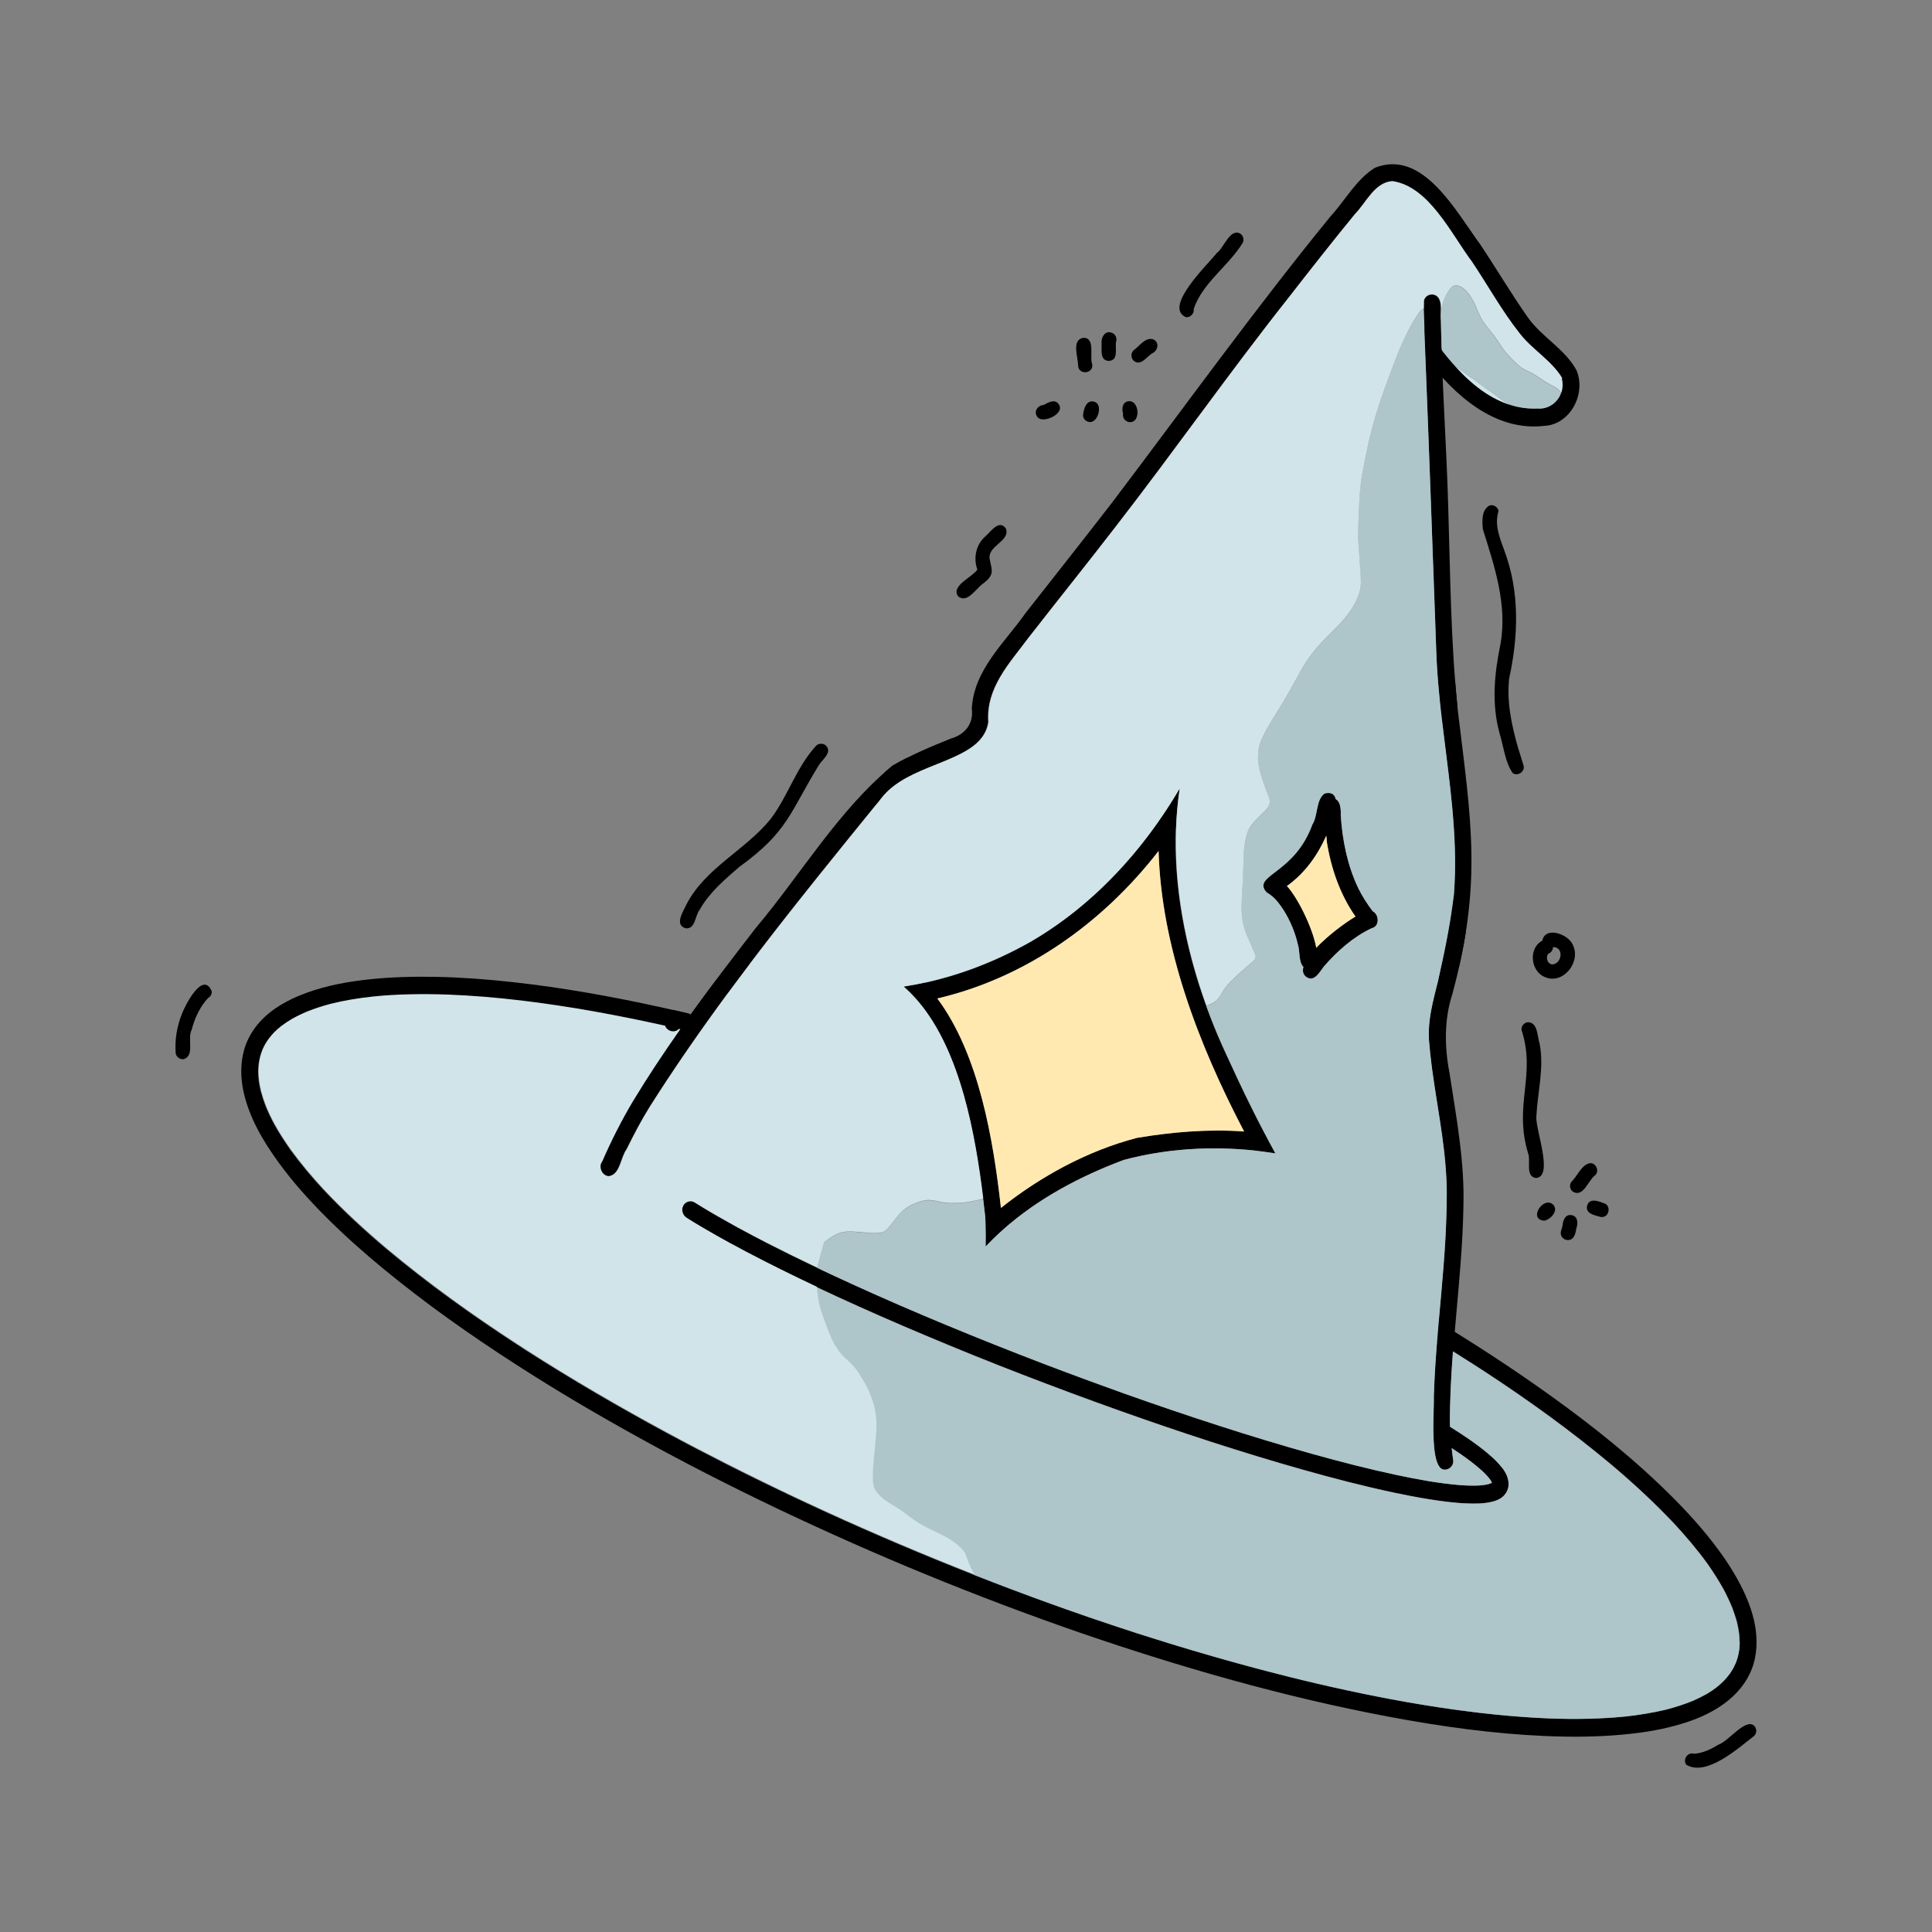 <?xml version="1.0" encoding="UTF-8"?><svg id="a" xmlns="http://www.w3.org/2000/svg" viewBox="0 0 500 500"><rect x="0" y="0" width="500" height="500" fill="#808080" stroke="none"/><path d="M157.43,304.5c-1.76-.06-2.79-2.46-1.67-3.87,2.3-5.28,4.89-10.4,7.8-15.32,9.58-15.86,20.73-30.53,31.97-45.07,11.75-13.95,21.47-30.58,35.46-42.09,4.83-2.81,9.99-4.95,15.15-7.03,3.45-.96,5.91-3.75,5.36-7.71.53-10.12,8.64-17.21,13.96-24.81,7.5-9.57,15.06-19.09,22.49-28.72,18.7-24.7,36.83-49.91,56.38-73.88,3.82-4.15,6.71-9.64,11.52-12.59,12.31-4.87,20.75,10.98,27.21,19.81,4.2,6.28,8.05,12.82,12.39,18.99,3.66,5.12,9.6,8.11,12.6,13.72,2.5,6.31-1.91,13.99-8.36,14.28-12.7,1.5-23.28-7.77-30.81-17.89-.09-2.24-.18-4.47-.26-6.7,0-.43,0-.85-.02-1.25,7.06,10.32,16.33,21.86,29.29,21.34,4.03.36,7.35-3.47,6.3-7.71-2.8-4.66-7.79-7.37-11.07-11.67-4.54-5.76-8.13-12.27-12.22-18.38-5.52-7.38-11.18-19.6-20.7-20.95-4.57.34-6.69,5.51-9.64,8.52-5.74,7.01-11.35,14.14-16.92,21.31-15.42,19.46-29.73,39.89-44.96,59.53-7.47,9.69-15.13,19.2-22.64,28.85-4.76,6.42-10.98,12.83-10.33,21.73-1.62,10.92-20.86,9.99-28.12,20.22-20.76,25.56-41.69,51.21-59.47,79.27-2.22,3.56-4.17,7.29-6,11.01-1.58,2.14-1.66,6.32-4.37,6.99-.1.03-.21.05-.32.06Z"/><path d="M374.1,380.34c-4.42.66-2.87-15.56-3.06-18.69.48-17.01,3.19-33.79,3.32-50.82.38-14.06-3.53-27.79-4.58-41.66-.33-5.17,1.06-10.15,2.29-15.03,1.67-7.46,3.26-14.98,4.17-22.62,1.67-21.13-3.93-42.21-4.57-63.36-.98-27.47-1.97-55.07-3.06-82.52,0-2.87-.27-5.21-.14-7.82.44-1.65,2.59-2.14,3.71-.81,1.15,1.62.48,4.06.71,5.9.27,16.12,1.46,32.17,1.91,48.28.54,17.65.64,35.1,2.48,52.66,3.51,29.06,6.34,44.71-1.44,73.52-2.1,6.48-2.02,13.53-.72,20.25,1.76,11.48,3.95,23,3.61,34.61-.31,18.78-3.5,37.31-3.45,56.12.09,3.18.29,6.37.78,9.53.18,1.13-.64,2.17-1.64,2.41-.1.03-.21.04-.32.05Z"/><path d="M451.6,412.58c1.51,3.34,2.67,6.99,2.93,10.66.14,1.95.05,3.88-.32,5.78-.37,1.92-1.1,3.78-2.06,5.44-2.01,3.46-4.98,6.01-8.29,7.99-2.78,1.63-5.79,2.83-8.86,3.73-1,.3-2.01.57-3.03.82-2.37.58-4.78,1.04-7.19,1.36-6.63.91-13.33,1.19-20.03,1.07-13.41-.25-26.83-1.88-40.12-4.2-13.68-2.4-27.27-5.47-40.76-9.07-13.24-3.53-26.38-7.55-39.42-11.94-13.4-4.5-26.68-9.45-39.84-14.73-12.86-5.17-25.6-10.71-38.2-16.6-.73-.34-1.46-.68-2.18-1.02-.44-.21-.87-.41-1.31-.62-.06-.03-.11-.05-.17-.08-.02,0-.04-.02-.05-.02-.14-.06-.27-.13-.41-.19-.02,0-.04-.02-.07-.03-.47-.22-.94-.44-1.4-.67-1.61-.77-3.22-1.55-4.83-2.33-3.23-1.56-6.44-3.17-9.64-4.78-11.39-5.75-22.62-11.85-33.69-18.3-4.72-2.75-9.41-5.58-14.05-8.5-1.18-.74-2.36-1.48-3.53-2.23-.28-.18-.56-.36-.83-.54-.18-.11-.38-.22-.56-.35-.18-.11-.35-.23-.46-.3-11.66-7.52-23.04-15.55-33.84-24.43-5.19-4.27-10.25-8.76-15.03-13.54-4.4-4.4-8.61-9.08-12.3-14.16-3.95-5.45-7.55-11.52-9.03-18.24-.78-3.56-.84-7.25.11-10.73.59-2.18,1.62-4.18,2.93-5.94,2.86-3.83,7-6.39,11.26-8.17,5.18-2.16,10.7-3.34,16.25-4.04.73-.1,1.46-.18,1.9-.22,5.76-.61,11.56-.76,17.36-.65,6.55.13,13.12.62,19.65,1.34,13.18,1.44,26.29,3.81,39.29,6.69,1.51.34,3.03.67,4.54,1.03.35.08.7.16,1.06.25.22.05.45.11.67.16,1.17.28,1.94,1.57,1.7,2.78-.24,1.24-1.41,1.99-2.58,1.72-.62-.14-1.23-.29-1.85-.43-.06-.01-.11-.03-.17-.05-7.22-1.68-14.48-3.16-21.59-4.43-12.5-2.21-25.1-3.84-37.68-4.34-6.57-.23-13.14-.16-19.37.49-.13.01-.25.03-.33.04-3.62.39-7.21.98-10.66,1.84-.05.01-.09.03-.14.04h-.04c-2.01.54-3.99,1.17-5.92,1.95-1.43.6-2.83,1.27-4.18,2.05-.93.56-1.83,1.17-2.7,1.84-.59.48-1.16.98-1.69,1.52-.49.52-.95,1.06-1.38,1.63-.34.47-.65.96-.95,1.46-.26.47-.49.96-.7,1.46-.21.54-.39,1.1-.55,1.66-.14.6-.26,1.2-.35,1.81-.07.66-.11,1.33-.13,2,.01.82.07,1.63.16,2.44.13.91.3,1.8.52,2.69.33,1.26.74,2.49,1.2,3.7.67,1.67,1.44,3.28,2.28,4.83,1.29,2.32,2.72,4.54,4.25,6.69,2.6,3.58,5.44,6.94,8.42,10.17,5.2,5.57,10.82,10.7,16.49,15.49,10.76,8.99,22.12,17.12,33.78,24.71.44.29.95.56,1.38.89.2.12.39.26.48.32.05.03.09.06.14.09.03.01.05.03.08.05,11.95,7.66,24.2,14.79,36.63,21.51,5.05,2.73,10.13,5.38,15.25,7.97,3.13,1.58,6.28,3.15,9.43,4.69,1.64.8,3.28,1.59,4.93,2.38.46.22.97.41,1.43.68.16.08.33.15.49.24l.09.04c12.51,5.94,25.17,11.51,37.95,16.74,13.15,5.37,26.42,10.38,39.81,14.98,4.06,1.39,8.12,2.74,12.16,4.05,12.98,4.17,26.06,7.97,39.24,11.26,10.15,2.54,20.36,4.75,30.34,6.53,12.53,2.2,25.13,3.83,37.65,4.31,6.45.22,12.9.12,19.31-.52,3.55-.39,7.05-.96,10.52-1.79,2.34-.61,4.63-1.34,6.88-2.25,1.22-.53,2.41-1.12,3.57-1.77.08-.05.16-.09.24-.14.87-.52,1.7-1.1,2.51-1.73.59-.49,1.15-1,1.7-1.53.52-.56,1.01-1.13,1.48-1.74.34-.49.66-1,.97-1.52.23-.43.44-.87.64-1.32.22-.56.41-1.13.58-1.71.15-.62.27-1.24.36-1.88.07-.62.1-1.24.11-1.87-.01-.77-.05-1.53-.13-2.3-.14-1-.33-1.98-.56-2.96-.36-1.29-.78-2.54-1.25-3.78-.69-1.64-1.45-3.24-2.29-4.81-1.28-2.25-2.65-4.43-4.14-6.53-2.61-3.61-5.49-6.99-8.49-10.24-5.12-5.45-10.6-10.49-16.11-15.16-.07-.06-.14-.12-.21-.17-10.39-8.7-21.35-16.6-32.6-23.97-.93-.61-1.86-1.21-2.73-1.77-3.26-2.09-6.54-4.15-9.84-6.17.14-1.67.28-3.34.42-5.01,9.71,5.89,19.25,12.11,28.54,18.76,11.4,8.15,22.47,16.99,32.46,27.05,4.72,4.76,9.19,9.85,13.03,15.42,2,2.91,3.8,6,5.27,9.24Z"/><path d="M230.98,198.15c1.23-.72,2.48-1.39,3.74-2.02-.68,2.06-1.28,4.16-1.88,6.25-2.05,1.3-3.87,2.84-5.25,4.79-.34.42-.68.85-1.03,1.27.53-2.03,1.09-4.06,1.68-6.07.22-.58.48-1.48.78-2.55.64-.56,1.3-1.12,1.96-1.67Z"/><path d="M194.06,249.4c-1.98,2.62-3.95,5.24-5.89,7.89-4.88,2.67-9.23,5.81-12.6,9.11.01-.01.02-.03.03-.04.02-.02.05-.05.07-.07,0,0,0,0,0-.02-.02.03-.05.06-.07.09-.04.04-.08.09-.12.13-.25.24-.55.4-.86.48-1.05.26-2.31-.33-2.65-1.52-.47-1.14.59-2.61,2.17-4.09.73.16,1.47.33,2.21.5.35.08.7.16,1.06.25.22.05.45.11.67.16.24.06.47.16.67.3,2.21-3.07,4.45-6.1,6.72-9.12,2.78-1.54,5.66-2.89,8.62-4.04Z"/><path d="M376.57,176.06c.17,2.17.36,4.33.58,6.5-1.26,1.47-2.58,2.89-3.94,4.27-.24-1.99-.46-3.98-.66-5.97,1.41-1.55,2.75-3.15,4.02-4.8Z"/><path d="M378.87,239.68c.16.49.33.97.49,1.46-.45,2.87-1.02,5.84-1.73,8.96-.9-3.02-1.85-6.02-2.86-8.99.56-3.09,1.06-6.19,1.43-9.32,1.02,2.57,1.9,5.2,2.66,7.9Z"/><path d="M388.8,379.83c.94,1.2,1.65,2.63,1.66,4.2.02,1.67-.95,3.11-2.31,3.85-.63.34-1.28.59-1.97.75-.02,0-.05.01-.07.02-2.03.48-4.17.5-6.26.42-3.44-.12-6.88-.59-10.29-1.14-3.02-.49-6.03-1.08-8.76-1.66-7.88-1.67-15.7-3.7-23.47-5.9-8.07-2.27-16.09-4.74-24.08-7.32-7.89-2.56-15.74-5.23-23.56-8.02-8.42-2.99-16.8-6.12-25.15-9.34-8.47-3.27-16.89-6.68-25.27-10.21-7.6-3.2-15.17-6.51-22.68-9.97-7.9-3.64-15.74-7.42-23.46-11.49-1.46-.77-2.92-1.55-4.37-2.34-.01,0-.02-.01-.03-.02-.07-.04-.15-.08-.22-.12-.05-.03-.09-.05-.14-.08-.9-.51-1.82-1-2.72-1.51-1.21-.68-2.41-1.37-3.61-2.07-1.46-.86-2.92-1.74-4.35-2.64-1.04-.65-1.47-2.05-.89-3.16.55-1.07,1.92-1.5,2.96-.85,1.41.89,2.84,1.75,4.28,2.6,2.23,1.32,4.51,2.54,6.76,3.83.01,0,.02.02.04.02,2.7,1.47,5.42,2.9,7.9,4.17,7.35,3.76,14.8,7.3,22.29,10.71,7.89,3.59,15.83,7.03,23.82,10.34,8.33,3.45,16.69,6.79,25.1,10,6.86,2.62,13.75,5.17,20.64,7.62.02,0,.03.01.05.02l.04.02c.16.06.33.12.37.13.06.02.13.05.19.07h.03c8.1,2.88,16.23,5.65,24.4,8.28,7.96,2.57,15.97,5,24.01,7.25,7.2,2.01,14.44,3.88,21.67,5.42,5.44,1.15,10.93,2.18,16.46,2.63,1.67.12,3.34.18,5,.1.64-.05,1.27-.12,1.9-.23.27-.06.54-.12.81-.21.14-.05.28-.11.42-.17.04-.03.09-.05.13-.08,0-.02-.01-.05-.02-.07-.02-.05-.04-.11-.07-.16-.07-.13-.14-.27-.22-.39-.19-.28-.4-.55-.61-.81-.55-.63-1.13-1.21-1.69-1.73-.02-.02-.04-.03-.06-.05l-.03-.02c-1.75-1.57-3.64-2.97-5.32-4.14-2.32-1.6-4.69-3.1-7.1-4.54-.06-1.76-.04-3.57,0-5.19.11.04.22.09.33.15.21.12.43.24.63.37.07.04.14.08.21.12,1.15.68,2.29,1.38,3.42,2.08,3.27,2.04,6.5,4.2,9.49,6.7,1.35,1.13,2.65,2.36,3.76,3.77Z"/><path d="M305.23,204.17c-.49,3.28-.79,6.58-.92,9.91-15.65,23.03-38.91,40.2-65.79,45.17-.26.05-.52.11-.79.16-1.22-1.45-2.53-2.8-3.93-4.02,11.53-1.75,22.66-5.83,32.85-11.59,15.95-9.26,29-23.31,38.57-39.63Z"/><path d="M330.02,298.49c-1.8-.29-3.6-.54-5.42-.73-14.34-26.3-26.12-56.17-24.68-85.3,1.87-2.69,3.64-5.45,5.31-8.29-3.45,23.2,2.35,48.01,12.4,69.35,3.85,8.47,7.93,16.83,12.4,24.97Z"/><path d="M239.21,254.4c14.09,14.78,18.1,41.41,20.14,61,.04.98.07,1.97.09,2.95-1.51,1.34-2.96,2.75-4.36,4.23.05-2.56.03-5.12-.12-7.69-2.11-18.77-6.05-46.39-21.15-59.49,1.81-.27,3.62-.6,5.41-.99Z"/><path d="M327.29,293.39c.9,1.71,1.81,3.42,2.74,5.1-13.06-2.12-26.65-1.65-39.26,1.72-13.11,4.92-25.83,11.95-35.68,22.36.04-2.08.03-4.17-.05-6.26,1.63-1.58,2.89-2.75,3.42-3.22,10.52-8.49,22.88-15.25,35.84-18.62,10.8-1.8,22.06-2.59,33-1.09Z"/><path d="M327.3,230.3c-2.27-3.95,7.85-4.57,12.34-16.9,1.53-2.42.86-6.36,3.18-8.05,3.65-.89,3.2,2.99,2.38,5.38-1.96,7.21-5.92,14-11.75,18.3-1.74,1.12-4.38,3.98-6.14,1.27Z"/><path d="M351.95,238.74c-4.7-5.98-7.38-13.39-8.57-20.93-.03-2.93-2.49-9.91.77-11.11,2.61-.58,2.93,2.19,2.84,4.2.4,6.49,1.72,13.06,4.53,18.95,1.07,2.16,2.37,4.19,3.83,6.09,1.79,2.35-1.61,5.21-3.39,2.8Z"/><path d="M338.78,250.81c-3.06-.19-2.14-4.29-2.91-6.46-.7-3.12-2.07-6.28-3.68-8.83-.91-1.38-1.87-2.74-3.16-3.75-.72-.41-1.21-1.19-1.24-2.06-.13-2.04,2.45-3.17,3.77-1.62,3.93,1.66,13.57,22.11,7.23,22.72Z"/><path d="M337.95,252.74c-4.51-3.78,12.69-16.54,16.12-17.05,2.68-.46,3.51,4.01.88,4.54-4.7,2.21-8.89,5.92-12.35,9.92-1.14,1.48-2.5,4.2-4.65,2.59Z"/><path d="M299.84,220.23c.7,24.82,10.25,49.9,22.13,72.6-9.24-.67-18.62.13-27.68,1.64-12.72,3.3-24.86,9.88-35.25,18.14-1.95-17.55-5.66-39.74-16.46-54.2,22.74-5.31,42.67-19.37,57.26-38.17Z" fill="#ffe9b1"/><path d="M343.23,216.3c.08.57.14,1.08.14,1.51,1.09,6.9,3.43,13.7,7.43,19.39-3.03,1.82-7.23,5-10.15,8.09-.98-5.31-4.81-12.97-7.6-16,.13-.1.27-.19.39-.27,4.3-3.17,7.58-7.68,9.79-12.73Z" fill="#ffe9b1"/><path d="M354.95,240.23c2.18-.44,1.98-3.59.31-4.39-1.43-1.87-2.7-3.87-3.75-5.99-2.81-5.9-4.13-12.46-4.53-18.95.07-1.52-.09-3.48-1.31-4.09-.24-1.16-1.04-1.91-2.86-1.46-2.32,1.7-1.65,5.63-3.18,8.06-4.49,12.33-14.61,12.95-12.34,16.9.36.55.74.87,1.16,1.02.17.18.36.33.57.45,1.28,1,2.25,2.37,3.16,3.75,1.62,2.55,2.99,5.7,3.68,8.83.61,1.72.16,4.64,1.46,5.89-.28,1.02-.12,1.88.62,2.5,2.15,1.61,3.51-1.11,4.65-2.59,3.47-4,7.66-7.71,12.35-9.92ZM386.05,383.68s.02.05.02.07c-.04.02-.08.05-.13.08-.14.06-.27.12-.41.17-.27.08-.54.15-.81.21-.63.11-1.26.18-1.9.23-1.66.09-3.33.03-5-.1-5.52-.45-11.01-1.48-16.46-2.63-7.23-1.55-14.47-3.41-21.67-5.42-8.04-2.25-16.04-4.68-24.01-7.25-8.17-2.63-16.3-5.4-24.4-8.27h-.03c-.06-.03-.13-.06-.19-.08-.04-.02-.21-.07-.37-.13l-.05-.02s-.03-.01-.05-.02c-6.89-2.46-13.77-5-20.64-7.62-8.4-3.21-16.77-6.55-25.1-10-7.99-3.31-15.93-6.75-23.82-10.34-3.21-1.46-6.4-2.94-9.59-4.45l1.79-6.47.14-.12.15-.12.15-.13.17-.13.17-.13.18-.14.19-.14.2-.14.21-.14.23-.15.23-.15.25-.15.25-.15.25-.14.26-.13.26-.12.26-.11.26-.1.25-.09.24-.08.23-.06.23-.05.22-.05.22-.04.21-.03.21-.02.21-.02h.21s.21-.02.21-.02h.21s.21,0,.21,0h.21s.2,0,.2,0h.2s.21.01.21.01h.21s.21.02.21.02h.21s.22.03.22.03l.23.02.23.02.23.02.24.02.24.02.24.02.25.02.26.02.26.02.26.02.26.02.26.02.27.02.27.02.27.02h.26s.25.02.25.02h.25s.24.01.24.01h.23s.23,0,.23,0h.22s.2-.02.2-.02h.19s.18-.03.18-.03l.17-.02.16-.03.15-.03.14-.04.14-.04.13-.05.12-.05.11-.05.1-.05.09-.05.09-.06.08-.06.08-.06.07-.06.07-.06.07-.06.07-.06.07-.07.07-.07.07-.07.07-.08.07-.08.07-.08.07-.09.08-.09.08-.09.08-.1.08-.1.09-.11.09-.11.09-.11.1-.12.1-.13.1-.13.11-.14.11-.14.12-.15.12-.16.12-.16.13-.17.13-.17.14-.18.14-.18.15-.18.15-.18.15-.18.15-.18.16-.18.16-.18.16-.17.16-.17.16-.15.15-.14.15-.14.15-.13.15-.12.15-.12.15-.11.15-.11.16-.11.16-.11.17-.11.17-.1.17-.1.17-.1.18-.1.18-.1.18-.09.18-.09.18-.08.19-.08.19-.08.19-.08.19-.08.19-.07.19-.07.19-.07.19-.06.19-.06.2-.06.2-.05.19-.05.2-.05.2-.05.2-.04.21-.04.2-.03.2-.02h.2s.19-.02.19-.02h.19s.19,0,.19,0h.19s.18.02.18.02l.18.02.17.02.17.03.17.03.17.03.17.03.17.03.18.04.18.04.19.04.19.04.19.04.19.04.2.04.21.04.22.04.22.04.22.03.22.03.23.03.23.02.24.02.24.02h.25s.26.02.26.02h.27s.28.01.28.01h.29s.3,0,.3,0h.31s.32-.02.32-.02h.34s.35-.04.35-.04l.37-.03.38-.03.37-.04.38-.05.4-.06.41-.07.42-.07.41-.08.41-.09.42-.09.42-.09.42-.1.42-.1.41-.11.35-.1c.19,1.58.37,3.12.54,4.61.03.48.05.95.07,1.43,0,.03,0,.06,0,.1,0,.23.02.46.02.69.01.31.02.63.02.94.01.47.02.94.02,1.41,0,.25,0,.51,0,.76,0,.79,0,1.58-.02,2.37.46-.49.93-.97,1.41-1.44.13-.13.26-.26.39-.39.05-.05.11-.11.16-.16.14-.13.27-.26.41-.39.29-.28.58-.56.88-.83.37-.34.74-.68,1.12-1.02h0c9.11-8.14,20.07-13.91,31.33-18.14,11.04-2.95,22.84-3.68,34.37-2.39.13.01.26.03.39.05.22.02.44.05.66.08.28.03.56.07.84.11.17.02.34.05.51.07.83.11,1.66.24,2.5.37h0c-.23-.42-.46-.85-.69-1.27s-.46-.85-.69-1.27c-.21-.39-.41-.77-.62-1.16-.04-.08-.08-.16-.12-.23-.2-.39-.41-.78-.61-1.17-3.42-6.52-6.61-13.16-9.66-19.86-2.01-4.27-3.85-8.67-5.48-13.18l.05-.02.19-.07.19-.07.19-.07.18-.07.17-.08.17-.08.17-.08.17-.09.16-.09.16-.09.15-.09.14-.09.13-.09.12-.09.11-.09.1-.09.1-.09.09-.08.08-.08.07-.08.07-.08.06-.07.06-.07.06-.08.05-.07.05-.07.05-.07.05-.07.05-.07.05-.07.04-.07.04-.07.04-.07.04-.07.05-.07.04-.08.05-.08.05-.08.05-.08.05-.08.04-.08.05-.08.05-.08.04-.08.05-.08.05-.07.04-.07.04-.07.05-.07.04-.07.04-.07.05-.07.05-.07.05-.07.05-.07.05-.07.05-.07.05-.07.06-.08.06-.08.06-.08.06-.08.06-.08.07-.09.07-.08.07-.09.08-.09.08-.09.08-.1.09-.1.09-.1.1-.11.1-.11.11-.11.11-.12.12-.12.12-.12.13-.13.13-.13.14-.14.14-.14.15-.14.15-.15.16-.15.16-.15.17-.15.17-.16.17-.16.17-.16.18-.16.18-.16.18-.17.19-.17.19-.17.19-.17.19-.17.19-.17.19-.17.19-.17.19-.17.18-.16.18-.16.18-.15.18-.15.17-.15.17-.14.16-.13.16-.13.15-.12.14-.12.13-.11.12-.11.11-.1.09-.1.08-.1.07-.09.06-.09.05-.09.04-.08.03-.09.02-.09v-.08s.02-.09.02-.09v-.09s-.01-.09-.01-.09l-.02-.09-.02-.1-.03-.1-.03-.11-.04-.11-.04-.12-.05-.12-.05-.13-.06-.14-.06-.15-.06-.16-.07-.17-.07-.17-.08-.18-.08-.2-.09-.21-.1-.22-.1-.23-.11-.25-.12-.27-.12-.28-.13-.3-.14-.32-.15-.34-.15-.36-.16-.38-.16-.4-.17-.43-.16-.45-.16-.46-.15-.48-.14-.49-.12-.51-.11-.52-.09-.51-.07-.5-.05-.5-.04-.5-.02-.49v-.48s-.02-.47-.02-.47v-.46s0-.45,0-.45v-.45s.02-.44.02-.44l.02-.44.02-.42.02-.4.02-.39.02-.38.02-.37.02-.37.02-.35.02-.34.02-.34.02-.33.02-.32.02-.32v-.31s.03-.3.03-.3v-.3s.03-.3.03-.3v-.31s.02-.31.02-.31v-.32s.02-.32.02-.32v-.32s.02-.33.02-.33v-.34s.02-.34.02-.34v-.34s.02-.33.02-.33v-.34s.02-.34.02-.34v-.34s.02-.34.02-.34v-.34s.02-.33.02-.33v-.33s.03-.33.03-.33l.02-.34.02-.33.02-.33.02-.33.03-.33.03-.33.04-.34.04-.34.05-.34.05-.33.06-.33.06-.34.07-.33.08-.33.08-.32.09-.31.09-.3.1-.29.1-.28.11-.27.11-.25.12-.23.12-.22.12-.21.13-.2.13-.19.14-.19.14-.18.15-.19.16-.19.17-.19.17-.2.18-.19.18-.19.19-.2.2-.2.2-.2.2-.2.21-.2.21-.2.21-.2.2-.2.2-.2.2-.2.19-.19.18-.19.17-.19.16-.19.15-.19.14-.18.12-.18.1-.17.09-.17.07-.17.06-.16.05-.16.03-.15.02-.15v-.15s.01-.14.01-.14v-.14s-.02-.14-.02-.14l-.02-.13-.03-.13-.03-.13-.04-.12-.04-.12-.04-.12-.04-.11-.04-.11-.04-.11-.04-.11-.04-.12-.05-.12-.05-.12-.05-.12-.05-.12-.05-.13-.05-.13-.05-.14-.06-.15-.06-.15-.06-.16-.06-.17-.06-.18-.07-.19-.07-.2-.07-.21-.08-.22-.08-.23-.09-.24-.09-.26-.09-.26-.09-.27-.09-.28-.09-.29-.1-.3-.1-.31-.1-.32-.09-.31-.09-.33-.09-.34-.08-.34-.08-.36-.07-.36-.06-.37-.06-.38-.05-.39-.04-.39-.03-.4v-.39s-.02-.39-.02-.39v-.38s.03-.37.03-.37l.03-.36.03-.34.04-.32.05-.3.06-.28.06-.27.07-.26.08-.26.08-.26.09-.25.1-.26.11-.27.12-.29.13-.31.15-.32.16-.34.18-.35.19-.38.21-.4.23-.42.24-.44.26-.45.28-.47.29-.49.31-.51.33-.54.34-.55.34-.55.35-.57.36-.58.36-.58.36-.59.35-.59.34-.58.33-.57.33-.57.33-.57.33-.57.32-.57.31-.55.3-.54.3-.54.3-.54.3-.54.29-.53.28-.51.28-.5.28-.49.28-.49.28-.48.28-.46.27-.44.27-.43.27-.41.27-.4.27-.39.27-.37.26-.35.26-.34.26-.33.26-.32.26-.32.25-.31.25-.29.25-.28.24-.28.24-.27.24-.27.23-.26.23-.24.23-.24.23-.23.23-.23.23-.24.23-.24.23-.23.24-.23.24-.24.25-.25.26-.26.26-.27.26-.26.27-.27.27-.27.27-.28.27-.28.27-.28.26-.28.25-.28.25-.28.24-.28.24-.28.24-.28.23-.28.23-.29.23-.29.23-.31.23-.32.23-.32.22-.32.22-.33.22-.34.22-.35.21-.37.21-.37.19-.37.18-.38.17-.38.16-.39.15-.39.14-.38.12-.37.1-.36.09-.35.07-.34.06-.35.05-.33.03-.31.02-.31v-.3s.01-.3.01-.3v-.31s0-.31,0-.31v-.31s-.03-.32-.03-.32l-.02-.33-.02-.35-.02-.36-.02-.38-.03-.39-.03-.41-.03-.42-.03-.43-.03-.45-.03-.45-.03-.43-.03-.43-.03-.43-.03-.42-.03-.42-.03-.42-.03-.41-.03-.41-.03-.41-.03-.42-.02-.42-.02-.42-.02-.42v-.42s-.03-.42-.03-.42v-.43s-.01-.44-.01-.44v-.87s.01-.45.01-.45v-.46s.03-.48.03-.48l.02-.51.02-.52.02-.54.02-.56.02-.59.03-.61.03-.64.03-.66.03-.66.03-.67.04-.67.04-.68.05-.68.05-.65.05-.61.06-.59.06-.56.07-.54.07-.52.07-.51.08-.5.08-.5.09-.52.1-.54.1-.57.11-.59.12-.62.13-.65.14-.69.15-.74.16-.78.17-.8.17-.81.18-.83.19-.85.2-.85.21-.85.21-.83.21-.8.21-.77.21-.74.21-.72.21-.71.21-.68.2-.65.2-.64.2-.63.2-.63.21-.63.21-.63.21-.62.22-.62.23-.64.23-.65.24-.66.25-.67.25-.67.25-.68.26-.69.26-.71.27-.73.27-.73.27-.72.27-.71.28-.72.28-.72.28-.7.28-.68.27-.65.27-.63.27-.61.27-.59.26-.57.26-.55.26-.53.26-.53.26-.52.26-.52.27-.51.27-.5.27-.48.27-.47.27-.46.27-.44.27-.42.26-.39.24-.34.23-.31.23-.27.21-.23.2-.19.18-.14.17-.1.15-.06h.07c.02,1.45.11,2.88.16,4.45h0c0,.2.01.41.01.62,0,.21,0,.42,0,.64.33,8.35.65,16.72.97,25.1h0c.16,4.2.31,8.39.47,12.58h0c.46,12.5.91,24.99,1.36,37.46h0c.09,2.46.17,4.92.26,7.37.13,4.24.45,8.47.89,12.7.05.5.1.99.15,1.49.03.24.06.49.08.73.03.31.06.61.1.92.07.66.15,1.32.23,1.98.03.28.06.56.1.85h0c.01.12.03.23.04.35h0c.71,5.98,1.53,11.95,2.17,17.93v.03c.31,2.84.57,5.68.77,8.53v.05c.14,1.97.24,3.94.3,5.91v.02c.12,3.95.06,7.9-.25,11.86-.06.48-.11.95-.18,1.43-.15,1.17-.32,2.35-.5,3.52h0c-.01.09-.03.17-.04.26-.05.3-.1.6-.14.91-.08.51-.17,1.01-.25,1.51-.11.66-.23,1.31-.35,1.97h0c-.79,4.37-1.73,8.7-2.7,13.02-.46,1.83-.95,3.67-1.35,5.53h0c-.63,2.88-1.07,5.79-.97,8.77h0c0,.24.02.48.03.73.72,9.44,2.75,18.8,3.86,28.25.52,4.45.84,8.92.72,13.42,0,.58-.01,1.16-.02,1.74h0c-.18,9.9-1.17,19.71-2.04,29.54-.06.69-.12,1.37-.18,2.06-.05.53-.09,1.06-.13,1.59-.04.45-.08.91-.11,1.36h0c-.39,4.83-.71,9.67-.85,14.53.05.87-.03,2.74-.08,4.99-.01.63-.03,1.29-.03,1.97-.05,5.57.33,12.16,3.17,11.73.11,0,.21-.02.32-.05,1-.24,1.82-1.28,1.64-2.41-.16-1.03-.28-2.07-.39-3.1.8.52,1.6,1.06,2.39,1.6,1.68,1.17,3.56,2.56,5.32,4.14l.03.02s.04.03.06.05c.56.52,1.14,1.1,1.69,1.73.22.26.42.53.61.81.08.13.15.26.22.39.02.06.05.11.06.17Z" fill="#aec5ca"/><path d="M450.24,424.98c-.01.63-.05,1.24-.11,1.87-.1.64-.21,1.26-.36,1.88-.17.58-.36,1.14-.58,1.71-.2.45-.41.88-.64,1.32-.31.52-.63,1.03-.97,1.52-.47.61-.96,1.18-1.48,1.74-.55.53-1.12,1.04-1.71,1.53-.8.62-1.64,1.2-2.51,1.72-.08.05-.16.09-.24.14-1.16.65-2.35,1.23-3.57,1.77-2.25.91-4.54,1.63-6.88,2.25-3.47.82-6.98,1.4-10.52,1.79-6.41.63-12.85.74-19.31.51-9.69-.37-19.43-1.43-29.14-2.91-2.84-.43-5.68-.9-8.52-1.4-9.99-1.78-20.19-3.99-30.34-6.53-2.35-.59-4.7-1.19-7.04-1.81h-.02c-7.82-2.07-15.61-4.31-23.36-6.68h0c-2.95-.91-5.88-1.83-8.82-2.77-3.36-1.09-6.74-2.21-10.12-3.36h0c-.68-.23-1.35-.46-2.03-.69-10.02-3.44-19.97-7.11-29.85-10.99l-.05-.09-.08-.14-.08-.14-.08-.14-.08-.14-.08-.14-.08-.15-.07-.14-.07-.14-.07-.14-.07-.15-.07-.15-.07-.15-.07-.15-.07-.15-.07-.15-.07-.14-.07-.15-.06-.14-.06-.14-.06-.13-.05-.13-.05-.12-.05-.12-.05-.12-.05-.12-.04-.12-.05-.12-.04-.12-.04-.11-.04-.12-.04-.12-.04-.11-.04-.11-.04-.11-.04-.1-.03-.1-.03-.1-.03-.09-.03-.09-.03-.09-.04-.08-.04-.08-.04-.08-.04-.08-.04-.08-.05-.08-.05-.08-.05-.08-.05-.08-.06-.08-.06-.08-.06-.08-.07-.09-.07-.09-.08-.09-.08-.09-.09-.1-.09-.1-.1-.1-.11-.11-.11-.11-.12-.11-.13-.12-.14-.12-.15-.13-.15-.13-.17-.14-.18-.15-.19-.15-.2-.16-.21-.16-.22-.17-.24-.17-.25-.17-.26-.17-.27-.17-.28-.16-.29-.16-.3-.17-.31-.16-.32-.17-.32-.17-.33-.16-.34-.17-.34-.17-.35-.17-.36-.17-.36-.17-.36-.17-.36-.17-.35-.17-.35-.18-.35-.18-.35-.18-.33-.18-.33-.18-.32-.18-.31-.18-.3-.18-.29-.18-.28-.17-.27-.17-.26-.17-.25-.17-.24-.17-.23-.16-.22-.15-.21-.15-.2-.15-.2-.15-.2-.15-.2-.15-.19-.15-.2-.15-.2-.15-.2-.15-.21-.15-.21-.16-.21-.15-.22-.15-.22-.15-.23-.16-.23-.16-.23-.15-.24-.15-.24-.15-.25-.15-.25-.15-.25-.15-.25-.15-.24-.15-.24-.15-.24-.15-.23-.14-.23-.15-.23-.15-.22-.15-.22-.15-.21-.15-.2-.16-.19-.16-.18-.15-.17-.15-.16-.15-.16-.15-.15-.15-.14-.15-.14-.15-.12-.14-.12-.14-.11-.14-.11-.13-.1-.13-.1-.13-.09-.12-.08-.12-.07-.11-.07-.11-.06-.11-.06-.11-.05-.1-.04-.1-.04-.1-.04-.1-.03-.11-.03-.1-.02-.1-.02-.1-.02-.11-.02-.11-.02-.11v-.11s-.03-.1-.03-.1v-.11s-.02-.11-.02-.11v-.11s-.02-.11-.02-.11v-.11s-.01-.1-.01-.1v-.1s-.01-.1-.01-.1v-.1s0-.1,0-.1v-.09s0-.09,0-.09v-.09s0-.09,0-.09v-.09s0-.09,0-.09v-.09s0-.09,0-.09v-.1s0-.1,0-.1v-.1s0-.1,0-.1v-.21s0-.11,0-.11v-.11s0-.11,0-.11v-.11s0-.12,0-.12v-.12s0-.12,0-.12v-.12s.01-.13.01-.13v-.13s.01-.13.01-.13v-.13s.02-.14.02-.14v-.14s.02-.15.02-.15v-.15s.02-.16.02-.16v-.16s.02-.17.02-.17v-.17s.03-.18.03-.18l.02-.19v-.2s.03-.2.03-.2l.02-.2.02-.2.02-.21.02-.2.02-.2.02-.2.02-.2.02-.19.02-.19.02-.2.02-.2.02-.19.02-.2.02-.2.02-.21.02-.21.02-.22.02-.22.02-.23.02-.23.02-.24.02-.25.02-.24.02-.25.02-.25.02-.25.02-.25.02-.26.02-.26.02-.25.02-.26.02-.26.02-.26.02-.26v-.26s.03-.26.03-.26v-.27s.02-.27.02-.27v-.27s0-.28,0-.28v-.58s-.01-.3-.01-.3v-.3s-.03-.31-.03-.31l-.02-.32-.03-.32-.04-.32-.04-.32-.05-.33-.06-.34-.06-.34-.07-.34-.07-.33-.08-.33-.08-.33-.09-.33-.09-.34-.1-.33-.11-.33-.11-.33-.12-.34-.13-.34-.14-.35-.14-.35-.15-.35-.16-.35-.17-.36-.17-.36-.18-.37-.19-.36-.19-.35-.2-.35-.2-.35-.2-.35-.2-.35-.21-.33-.2-.33-.2-.32-.2-.31-.2-.3-.2-.29-.2-.28-.2-.27-.2-.25-.19-.24-.19-.23-.19-.22-.19-.21-.18-.19-.18-.18-.18-.18-.18-.17-.18-.17-.17-.16-.17-.15-.17-.15-.17-.15-.17-.15-.17-.16-.16-.16-.15-.16-.15-.16-.16-.17-.16-.17-.16-.18-.16-.18-.16-.19-.15-.2-.16-.21-.16-.22-.16-.23-.15-.23-.15-.23-.15-.24-.15-.24-.15-.26-.15-.27-.14-.27-.14-.27-.14-.28-.13-.28-.14-.29-.13-.29-.13-.3-.13-.3-.12-.3-.12-.29-.12-.3-.12-.3-.12-.3-.11-.3-.11-.29-.11-.3-.11-.3-.11-.3-.11-.3-.11-.29-.11-.29-.1-.29-.1-.29-.1-.28-.1-.28-.09-.27-.09-.26-.09-.25-.08-.25-.08-.25-.07-.24-.07-.23-.06-.23-.06-.23-.06-.23-.06-.23-.05-.22-.05-.22-.04-.23-.05-.23-.04-.24-.04-.24-.04-.25-.04-.26-.04-.27-.04-.28-.04-.29-.04-.3-.04-.32-.03-.33-.04-.35-.03-.36-.03-.34c1.73.81,3.46,1.62,5.2,2.42,7.5,3.46,15.07,6.77,22.68,9.97,8.37,3.53,16.8,6.94,25.27,10.21,8.35,3.22,16.73,6.35,25.15,9.34,7.82,2.79,15.67,5.47,23.55,8.02,7.99,2.59,16.01,5.05,24.08,7.32,7.78,2.19,15.59,4.22,23.48,5.9,2.72.58,5.74,1.17,8.76,1.66,3.41.55,6.85,1.02,10.29,1.14,2.09.07,4.23.06,6.26-.42.03,0,.05-.01.08-.02.68-.17,1.34-.41,1.97-.75,1.35-.74,2.32-2.18,2.31-3.85-.01-1.57-.73-3-1.66-4.2-1.11-1.41-2.41-2.63-3.76-3.76-2.98-2.5-6.22-4.65-9.49-6.7-.08-.05-.16-.1-.25-.15-.01-.29-.02-.58-.03-.87-.02-6.24.32-12.44.79-18.64,1.89,1.18,3.77,2.37,5.65,3.58.87.56,1.8,1.16,2.73,1.77,11.25,7.36,22.21,15.27,32.6,23.97.07.06.14.12.21.17,5.5,4.67,10.99,9.71,16.11,15.16,3,3.25,5.88,6.63,8.49,10.23,1.49,2.1,2.87,4.27,4.14,6.53.84,1.57,1.6,3.17,2.28,4.81.47,1.25.89,2.5,1.25,3.78.23.99.42,1.97.56,2.96.08.77.12,1.53.13,2.3Z" fill="#aec5ca"/><path d="M391.39,104.93l.15.06c-5.8-1.59-10.76-5.57-15.06-10.33l.15.12.17.13.17.12.16.12.16.12.16.12.16.12.16.12.15.11.16.12.16.12.17.12.17.12.17.12.17.12.17.13.18.13.18.13.18.13.18.12.18.12.18.12.17.12.17.12.17.11.17.11.16.11.15.1.15.1.14.1.14.09.13.09.12.09.12.09.12.09.12.09.12.09.13.09.13.1.13.1.14.11.14.11.15.11.16.12.16.12.17.13.17.13.18.13.19.14.19.14.19.14.19.14.19.13.19.13.19.13.18.12.17.11.17.11.16.11.16.11.16.11.15.11.15.11.15.11.16.12.17.13.18.13.18.14.18.14.19.15.2.15.21.16.22.16.22.16.22.15.22.15.22.14.22.13.22.12.21.11.19.1.19.09.18.09.18.08.17.08.17.07.16.07.16.07Z" fill="#d0e4e9"/><path d="M404.19,98.02c.32,1.28.23,2.53-.15,3.64h0s-.09-.13-.09-.13l-.1-.13-.1-.13-.1-.12-.11-.12-.11-.11-.11-.11-.11-.1-.11-.09-.1-.08-.1-.07-.09-.06-.09-.06-.08-.05-.08-.05-.07-.04-.07-.04-.07-.04-.07-.04-.07-.04-.07-.04-.07-.04-.07-.04-.08-.04-.08-.04-.08-.04-.08-.05-.09-.05-.09-.05-.1-.05-.1-.06-.11-.06-.11-.06-.11-.06-.12-.07-.12-.07-.13-.07-.13-.08-.13-.08-.14-.08-.14-.09-.15-.09-.16-.1-.17-.11-.17-.11-.18-.11-.18-.12-.19-.12-.2-.13-.21-.14-.21-.14-.21-.14-.21-.14-.21-.14-.21-.13-.2-.13-.2-.12-.18-.11-.18-.1-.17-.1-.17-.09-.16-.08-.16-.08-.15-.07-.14-.07-.14-.07-.14-.07-.14-.06-.14-.07-.13-.06-.14-.07-.14-.07-.14-.07-.15-.08-.15-.08-.14-.08-.15-.09-.14-.09-.14-.1-.14-.1-.14-.11-.14-.11-.13-.11-.14-.11-.14-.12-.14-.13-.15-.13-.15-.14-.15-.14-.16-.16-.17-.17-.18-.17-.18-.18-.19-.19-.19-.2-.2-.21-.2-.21-.21-.22-.21-.22-.2-.22-.2-.23-.19-.23-.19-.23-.18-.23-.18-.23-.16-.22-.16-.22-.15-.21-.15-.21-.14-.21-.14-.21-.14-.21-.14-.21-.15-.22-.15-.23-.16-.24-.17-.25-.18-.26-.19-.27-.2-.28-.22-.29-.23-.3-.23-.3-.23-.29-.23-.29-.24-.29-.24-.29-.24-.29-.23-.29-.21-.27-.2-.27-.19-.26-.17-.25-.16-.23-.14-.22-.12-.2-.11-.2-.11-.19-.1-.18-.09-.18-.09-.18-.08-.17-.08-.17-.08-.17-.08-.18-.08-.18-.08-.18-.08-.19-.08-.19-.09-.2-.09-.2-.09-.21-.09-.21-.09-.21-.1-.22-.1-.23-.11-.23-.11-.24-.12-.24-.12-.24-.13-.24-.13-.24-.14-.24-.14-.24-.14-.23-.14-.22-.14-.21-.15-.21-.15-.2-.15-.19-.15-.18-.15-.17-.16-.17-.16-.16-.17-.15-.17-.15-.17-.14-.17-.13-.17-.12-.18-.11-.18-.1-.18-.1-.18-.08-.18-.07-.18-.06-.18-.04-.18-.03h-.18s-.17,0-.17,0l-.17.02-.16.04-.16.06-.15.07-.14.09-.14.1-.13.12-.12.13-.12.14-.12.15-.12.16-.12.17-.12.18-.12.18-.12.2-.12.2-.12.21-.12.22-.11.22-.11.22-.1.23-.1.23-.1.24-.09.25-.09.25-.09.27-.09.28-.09.3-.09.32-.08.34-.08.34-.08.36-.08.37-.02.12c.04-1.32.04-2.67-.68-3.69-1.12-1.34-3.27-.84-3.71.81-.03.72-.04,1.41-.03,2.1h-.07s-.15.06-.15.06l-.17.1-.18.14-.2.19-.21.23-.23.27-.23.31-.24.34-.26.39-.27.42-.27.44-.27.46-.27.47-.27.48-.27.5-.27.51-.26.52-.26.52-.26.53-.26.53-.26.55-.26.57-.27.59-.27.61-.27.63-.27.65-.28.68-.28.7-.28.72-.28.72-.27.71-.27.72-.27.73-.27.73-.26.71-.26.69-.25.68-.25.67-.25.67-.24.66-.23.65-.23.64-.22.62-.21.62-.21.63-.21.63-.2.63-.2.63-.2.64-.2.65-.21.68-.21.71-.21.72-.21.74-.21.77-.21.8-.21.83-.21.85-.2.85-.19.85-.18.83-.17.81-.17.8-.16.78-.15.74-.14.69-.13.65-.12.62-.11.59-.1.57-.1.54-.09.52-.08.5-.08.5-.07.51-.07.52-.07.54-.06.56-.06.59-.05.61-.05.65-.05.68-.04.68-.04.67-.03.67-.03.66-.03.66-.03.64-.03.61-.02.59-.02.56-.02.54-.02.52-.02.51v.48s-.03.46-.03.46v.45s-.01.43-.01.43v.87s.01.43.01.43v.42s.03.42.03.42l.02.42.02.42.02.42.03.42.03.41.03.41.03.41.03.42.03.42.03.42.03.43.03.43.03.43.03.45.03.45.03.43.03.42.03.41.03.39.02.38.02.36.02.35.02.33v.32s.03.31.03.31v.31s0,.31,0,.31v.3s-.01.3-.01.3l-.02.31-.03.31-.05.33-.06.35-.07.34-.09.35-.1.36-.12.37-.14.38-.15.39-.16.39-.17.38-.18.38-.19.37-.21.37-.21.37-.22.35-.22.34-.22.33-.22.32-.23.32-.23.32-.23.31-.23.29-.23.29-.23.28-.24.28-.24.28-.24.28-.25.28-.25.28-.26.28-.27.28-.27.28-.27.28-.27.27-.27.27-.26.26-.26.27-.26.26-.25.25-.24.24-.24.23-.23.23-.23.24-.23.24-.23.23-.23.23-.23.24-.23.24-.23.26-.24.27-.24.27-.24.28-.25.28-.25.29-.25.31-.26.32-.26.32-.26.33-.26.34-.26.35-.27.37-.27.39-.27.4-.27.41-.27.43-.27.44-.28.46-.28.48-.28.49-.28.49-.28.5-.28.51-.29.53-.3.54-.3.54-.3.54-.3.54-.31.55-.32.57-.33.57-.33.57-.33.57-.33.57-.34.58-.35.59-.36.59-.36.58-.36.58-.35.57-.34.55-.34.55-.33.54-.31.51-.29.49-.28.47-.26.45-.24.44-.23.42-.21.4-.19.38-.18.35-.16.34-.15.32-.13.31-.12.29-.11.27-.1.26-.09.25-.08.26-.08.26-.07.26-.06.27-.06.28-.05.3-.04.32-.03.34-.03.36-.02.37v.38s0,.39,0,.39v.39s.04.4.04.4l.04.39.05.39.06.38.06.37.07.36.08.36.08.34.09.34.09.33.09.31.1.32.1.31.1.3.09.29.09.28.09.27.09.26.09.26.09.24.08.23.08.22.07.21.07.2.07.19.06.18.06.17.06.16.06.15.06.15.05.14.05.13.05.13.05.12.05.12.05.12.05.12.04.12.04.11.04.11.04.11.04.11.04.12.04.12.04.12.03.13.03.13.02.13v.14s.02.14.02.14v.14s-.01.15-.01.15l-.02.15-.03.15-.05.16-.06.16-.07.17-.09.17-.1.17-.12.18-.14.18-.15.19-.16.19-.17.19-.18.19-.19.19-.2.2-.2.2-.2.2-.21.2-.21.2-.21.2-.2.2-.2.2-.2.2-.19.2-.18.19-.18.19-.17.2-.17.19-.16.19-.15.19-.14.18-.14.19-.13.19-.13.2-.12.21-.12.22-.12.23-.11.25-.11.27-.1.28-.1.29-.09.3-.09.31-.08.32-.08.33-.07.33-.06.34-.06.33-.05.33-.05.34-.04.34-.04.34-.03.33-.03.33-.02.33-.02.33-.02.33-.02.34v.33s-.03.33-.03.33v.33s-.02.34-.02.34v.34s-.02.34-.02.34v.34s-.02.34-.02.34v.33s-.02.34-.02.34v.34s-.02.34-.02.34v.33s-.02.32-.02.32v.32s-.02.32-.02.32v.31s-.02.31-.02.31v.3s-.03.3-.03.3v.3s-.03.31-.03.31l-.02.32-.02.32-.02.33-.02.34-.02.34-.02.35-.02.37-.02.37-.02.38-.02.39-.02.4-.02.42-.02.44v.44s-.02.45-.02.45v.45s0,.46,0,.46v.47s.02.48.02.48l.02.49.04.5.05.5.07.5.09.51.11.52.12.51.14.49.15.48.16.46.16.45.17.43.16.4.16.38.15.36.15.34.14.32.13.3.12.28.12.27.11.25.1.23.1.22.09.21.08.2.08.18.07.17.07.17.06.16.06.15.06.14.05.13.05.12.04.12.04.11.03.11.03.1.02.1.02.09v.09s.01.09.01.09v.09s-.02.08-.02.08l-.02.09-.03.09-.04.08-.05.09-.06.09-.07.09-.08.1-.09.1-.11.1-.12.11-.13.11-.14.12-.15.12-.16.13-.16.13-.17.14-.17.15-.18.15-.18.15-.18.16-.18.16-.19.17-.19.17-.19.17-.19.17-.19.17-.19.17-.19.17-.19.17-.18.17-.18.16-.18.16-.17.16-.17.16-.17.16-.17.15-.16.15-.16.15-.15.15-.15.14-.14.14-.14.14-.13.13-.13.13-.12.12-.12.12-.11.12-.11.11-.1.11-.1.11-.09.1-.09.1-.08.1-.08.09-.08.09-.07.09-.07.08-.07.09-.06.08-.06.08-.06.08-.06.08-.06.08-.05.07-.05.07-.05.07-.05.07-.05.07-.05.07-.05.07-.04.07-.04.07-.05.07-.04.07-.04.07-.05.07-.05.08-.04.08-.05.08-.05.08-.04.08-.05.08-.05.08-.05.08-.05.08-.04.08-.05.07-.04.07-.04.07-.04.07-.04.07-.05.07-.05.07-.05.07-.05.07-.05.07-.05.07-.06.08-.06.07-.06.07-.07.08-.07.08-.08.08-.09.08-.1.09-.1.09-.11.09-.12.09-.13.09-.14.09-.15.09-.16.09-.16.09-.17.09-.17.08-.17.08-.17.08-.18.07-.19.07-.19.07-.19.07-.05.02c-5.37-14.84-8.46-30.74-7.84-46.25t0,0c.02-.42.04-.83.06-1.25s.05-.83.07-1.25c.02-.35.05-.71.08-1.07.01-.17.02-.33.04-.5,0-.02,0-.03,0-.05.02-.29.05-.58.08-.87.03-.36.07-.71.11-1.07,0-.1.02-.2.03-.3.03-.33.07-.66.11-.99,0-.06.01-.11.02-.16.05-.4.1-.79.15-1.19.05-.41.11-.82.17-1.23-.21.35-.42.71-.63,1.06-.21.35-.42.7-.64,1.05-.19.31-.38.61-.57.92-.24.39-.49.78-.74,1.17-.22.34-.45.69-.67,1.03,0,.01-.01.02-.02.04-.22.33-.44.66-.66.99-.23.34-.46.68-.69,1.02-.23.34-.46.68-.7,1.01-8.89,12.77-20.09,23.69-33.27,31.34-9.89,5.59-20.67,9.6-31.83,11.43-.34.06-.68.11-1.02.16.17.15.35.31.52.46s.34.32.51.48.34.32.51.48c0,0,.02.02.03.03.32.32.64.65.95.98.48.51.95,1.04,1.41,1.59h0c10.85,12.92,14.65,34.29,16.68,50.86l-.35.1-.41.11-.42.1-.42.1-.42.09-.42.09-.41.09-.41.08-.42.07-.41.07-.4.06-.38.05-.37.04-.38.03-.37.03-.35.02h-.34s-.32.03-.32.03h-.31s-.3,0-.3,0h-.29s-.28,0-.28,0h-.27s-.26-.02-.26-.02h-.25s-.24-.03-.24-.03l-.24-.02-.23-.02-.23-.03-.22-.03-.22-.03-.22-.04-.22-.04-.21-.04-.2-.04-.19-.04-.19-.04-.19-.04-.19-.04-.18-.04-.18-.04-.17-.03-.17-.03-.17-.03-.17-.03-.17-.03-.17-.02-.18-.02h-.18s-.19-.02-.19-.02h-.19s-.19,0-.19,0h-.19s-.2.02-.2.02l-.2.02-.2.03-.21.04-.2.04-.2.05-.2.05-.19.05-.2.05-.2.06-.19.06-.19.06-.19.07-.19.07-.19.07-.19.08-.19.08-.19.08-.19.08-.18.08-.18.09-.18.09-.18.1-.18.1-.17.1-.17.1-.17.1-.17.11-.16.11-.16.11-.15.11-.15.11-.15.12-.15.12-.15.13-.15.14-.15.14-.16.15-.16.17-.16.17-.16.18-.16.18-.15.18-.15.18-.15.18-.15.18-.14.18-.14.18-.13.17-.13.17-.12.16-.12.16-.12.15-.11.14-.11.14-.1.13-.1.13-.1.12-.09.11-.09.11-.09.11-.08.1-.08.1-.08.09-.08.09-.07.09-.07.08-.07.08-.07.08-.07.07-.07.07-.07.07-.07.06-.07.06-.07.06-.07.06-.08.06-.08.06-.09.06-.09.05-.1.05-.11.05-.12.05-.13.05-.14.04-.14.04-.15.03-.16.03-.17.02-.18.02h-.19s-.2.03-.2.03h-.22s-.23,0-.23,0h-.23s-.24,0-.24,0h-.25s-.25-.02-.25-.02h-.26s-.27-.03-.27-.03l-.27-.02-.27-.02-.26-.02-.26-.02-.26-.02-.26-.02-.26-.02-.25-.02-.24-.02-.24-.02-.24-.02-.23-.02-.23-.02-.23-.02h-.22s-.21-.03-.21-.03h-.21s-.21-.02-.21-.02h-.21s-.2-.01-.2-.01h-.2s-.21,0-.21,0h-.21s-.21,0-.21,0h-.21s-.21.02-.21.02l-.21.02-.21.02-.21.03-.22.04-.22.05-.23.05-.23.06-.24.08-.25.09-.26.1-.26.11-.26.12-.26.13-.25.14-.25.15-.25.15-.23.15-.23.15-.21.14-.2.14-.19.14-.18.14-.17.13-.17.13-.15.13-.15.12-.14.12-1.79,6.47c-4.26-2.02-8.5-4.1-12.71-6.25-2.47-1.27-5.2-2.7-7.9-4.17-.01,0-.02-.02-.04-.02-2.25-1.29-4.52-2.51-6.76-3.83-1.43-.85-2.87-1.71-4.28-2.6-1.04-.65-2.4-.22-2.96.85-.57,1.11-.14,2.5.9,3.16,1.43.91,2.89,1.79,4.35,2.64,1.2.7,2.4,1.4,3.61,2.08.91.51,1.82,1,2.72,1.51.05.03.09.06.14.08.07.04.15.08.22.12.01,0,.02.01.03.02,1.45.79,2.91,1.57,4.37,2.34,6.02,3.17,12.12,6.17,18.26,9.07l.03.34.03.36.04.35.03.33.04.32.04.3.04.29.04.28.04.27.04.26.04.25.04.24.04.24.05.23.04.23.05.22.05.22.06.23.06.23.06.23.06.23.07.23.07.24.08.25.08.25.09.25.09.26.09.27.1.28.1.28.1.29.1.29.11.29.11.29.11.3.11.3.11.3.11.3.11.29.11.3.12.3.12.3.12.3.12.29.12.3.13.3.13.3.13.29.14.29.13.28.14.28.14.27.14.27.15.27.15.26.15.24.15.24.15.23.15.23.16.23.16.22.16.21.15.2.16.19.16.18.16.18.16.17.16.17.15.16.15.16.16.16.17.16.17.15.17.15.17.15.17.15.17.16.18.17.18.17.18.18.18.18.18.19.19.21.19.22.19.23.19.24.2.25.2.27.2.28.2.29.2.3.2.31.2.32.2.33.21.33.2.35.2.35.2.35.2.35.19.35.19.36.18.37.17.36.17.36.16.35.15.35.14.35.14.35.13.34.12.34.11.33.11.33.1.33.09.34.09.33.08.33.08.33.07.33.07.34.06.34.06.34.05.33.04.32.04.32.03.32.02.32.02.31v.3s.02.3.02.3v.29s0,.29,0,.29v.56s-.01.27-.01.27v.27s-.02.26-.02.26v.26s-.03.26-.03.26l-.02.26-.02.26-.02.26-.02.25-.02.26-.02.26-.02.25-.02.25-.02.25-.02.25-.02.24-.02.25-.02.24-.02.23-.02.23-.02.22-.02.22-.02.21-.02.21-.02.2-.02.2-.02.19-.02.2-.02.2-.02.19-.02.19-.02.2-.02.2-.02.2-.02.2-.02.21-.02.2-.02.2-.02.2v.2s-.03.19-.03.19v.18s-.03.17-.03.17v.17s-.02.16-.02.16v.16s-.02.15-.02.15v.15s-.02.14-.02.14v.14s-.02.13-.02.13v.13s-.01.13-.01.13v.13s-.01.12-.01.12v.12s0,.12,0,.12v.12s0,.11,0,.11v.11s0,.11,0,.11v.11s0,.11,0,.11v.3s0,.1,0,.1v.1s0,.09,0,.09v.09s0,.09,0,.09v.09s0,.09,0,.09v.09s0,.09,0,.09v.09s0,.1,0,.1v.1s.01.1.01.1v.1s.01.1.01.1v.11s.02.11.02.11v.11s.02.11.02.11v.11s.03.1.03.1v.11s.03.11.03.11l.02.11.02.11.02.1.02.1.03.1.03.11.04.1.04.1.04.1.05.1.06.11.06.11.07.11.07.11.08.12.09.12.1.13.1.13.11.13.11.14.12.14.12.14.14.15.14.15.15.15.16.15.16.15.17.15.18.15.19.16.2.16.21.15.22.15.22.15.23.15.23.15.23.14.24.15.24.15.24.15.25.15.25.15.25.15.25.15.24.15.24.15.23.15.23.16.23.16.22.15.22.15.21.15.21.16.21.15.2.15.2.15.2.15.19.15.2.15.2.15.2.15.2.15.21.15.22.15.23.16.24.17.25.17.26.17.27.17.28.17.29.18.3.18.31.18.32.18.33.18.33.18.35.18.35.18.35.18.35.17.36.17.36.17.36.17.36.17.35.17.34.17.34.17.33.16.32.17.32.17.31.16.3.17.29.16.28.16.27.17.26.17.25.17.24.17.22.17.21.16.2.16.19.15.18.15.17.14.15.13.15.13.14.12.13.12.12.11.11.11.11.11.1.1.09.1.09.1.08.09.08.09.07.09.07.09.06.08.06.08.06.08.05.08.05.08.05.08.05.08.04.08.04.08.04.08.04.08.04.08.03.09.03.09.03.09.03.1.03.1.04.1.04.11.04.11.04.11.04.12.04.12.04.11.04.12.05.12.04.12.05.12.05.12.05.12.05.12.05.13.06.13.06.14.06.14.07.15.07.14.07.15.07.15.07.15.07.15.07.15.07.15.07.14.07.14.07.14.08.15.08.14.08.14.08.14.08.14.08.14.05.09c-3.33-1.31-6.65-2.63-9.96-3.99-12.78-5.22-25.43-10.8-37.95-16.74l-.09-.04c-.16-.09-.32-.16-.49-.24-.45-.27-.97-.46-1.42-.68-1.65-.79-3.29-1.59-4.93-2.39-3.15-1.54-6.3-3.1-9.43-4.69-5.12-2.59-10.2-5.24-15.25-7.97-12.43-6.71-24.68-13.84-36.63-21.51-.03-.02-.06-.04-.08-.05-.05-.03-.1-.06-.14-.09-.09-.06-.28-.2-.48-.31-.43-.34-.94-.6-1.38-.9-11.66-7.59-23.02-15.71-33.78-24.71-5.67-4.79-11.28-9.91-16.49-15.48-2.98-3.23-5.81-6.59-8.42-10.17-1.53-2.16-2.96-4.37-4.25-6.69-.84-1.56-1.61-3.16-2.28-4.83-.46-1.21-.86-2.44-1.2-3.7-.21-.9-.38-1.79-.51-2.69-.09-.81-.14-1.62-.16-2.44.01-.67.06-1.34.13-2,.09-.61.21-1.21.35-1.81.16-.57.34-1.12.55-1.66.21-.5.44-.98.7-1.46.29-.5.61-.99.95-1.46.43-.57.89-1.11,1.38-1.63.54-.54,1.11-1.04,1.7-1.52.86-.67,1.76-1.28,2.7-1.84,1.35-.78,2.74-1.45,4.18-2.05,1.93-.77,3.91-1.41,5.92-1.94h.04s.09-.03.14-.05c3.45-.86,7.04-1.45,10.66-1.84.08,0,.21-.02.33-.04,6.23-.64,12.8-.72,19.37-.49,12.58.49,25.18,2.13,37.68,4.34,6.08,1.09,12.26,2.33,18.43,3.71.39,1.11,1.6,1.65,2.62,1.4.32-.08.62-.23.86-.48.03-.03.06-.07.1-.1,0,0,0,0,0,0,0,0,0,0,0,0,.12.03.24.05.36.08-4.32,6.13-8.47,12.39-12.37,18.84-2.91,4.92-5.5,10.04-7.8,15.32-1.12,1.41-.09,3.81,1.67,3.87.11-.01.22-.03.32-.06,2.7-.66,2.79-4.84,4.37-6.99,1.83-3.72,3.78-7.45,6-11.01,6.33-9.99,13.06-19.67,20.04-29.16.11-.15.23-.3.34-.45.37-.51.75-1.02,1.13-1.52,1.47-1.98,2.94-3.95,4.43-5.91,10.87-14.35,22.23-28.3,33.54-42.22.08-.12.17-.24.26-.35,0,0,.01-.01.02-.02.07-.1.14-.19.22-.28.04-.04.07-.09.11-.13.06-.08.13-.17.2-.25.01-.01.03-.03.04-.05.05-.06.11-.13.16-.19.03-.04.06-.07.09-.11.06-.07.13-.14.2-.21.06-.07.12-.13.19-.2.08-.08.16-.17.25-.25.1-.1.2-.2.3-.3.11-.11.23-.22.36-.33.11-.09.21-.19.32-.28.1-.08.19-.16.28-.24.14-.11.27-.22.41-.33.09-.07.19-.15.28-.22.02-.02.05-.04.07-.05.12-.09.24-.18.36-.27.27-.19.54-.38.82-.56.1-.06.21-.13.31-.2,8.7-5.51,21.55-6.59,22.86-15.43-.65-8.91,5.57-15.31,10.33-21.73,7.51-9.65,15.17-19.17,22.63-28.85,15.23-19.64,29.54-40.06,44.96-59.53,5.57-7.16,11.18-14.3,16.92-21.31,2.95-3.01,5.06-8.18,9.64-8.53,9.52,1.36,15.18,13.57,20.7,20.95,4.08,6.11,7.68,12.62,12.22,18.38,3.29,4.3,8.27,7.01,11.07,11.67Z" fill="#d0e4e9"/><path d="M404.03,101.64h0c-.88,2.55-3.34,4.34-6.15,4.09-2.22.09-4.32-.17-6.33-.73h0s-.15-.07-.15-.07l-.16-.07-.16-.07-.17-.07-.17-.08-.18-.08-.18-.09-.19-.09-.19-.1-.21-.11-.22-.12-.22-.13-.22-.14-.22-.15-.22-.15-.22-.16-.22-.16-.21-.16-.2-.15-.19-.15-.18-.14-.18-.14-.18-.13-.17-.13-.16-.12-.15-.11-.15-.11-.15-.11-.16-.11-.16-.11-.16-.11-.17-.11-.17-.11-.18-.12-.19-.13-.19-.13-.19-.13-.19-.14-.19-.14-.19-.14-.19-.14-.18-.13-.17-.13-.17-.13-.16-.12-.16-.12-.15-.11-.14-.11-.14-.11-.13-.1-.13-.1-.13-.09-.12-.09-.12-.09-.12-.09-.12-.09-.12-.09-.13-.09-.14-.09-.14-.1-.15-.1-.15-.1-.16-.11-.17-.11-.17-.11-.17-.12-.17-.12-.18-.12-.18-.12-.18-.12-.18-.13-.18-.13-.18-.13-.17-.13-.17-.12-.17-.12-.17-.12-.17-.12-.16-.12-.16-.12-.15-.11-.16-.12-.16-.12-.16-.12-.16-.12-.16-.12-.17-.12-.17-.13-.15-.12c-1.13-1.25-2.21-2.56-3.25-3.89l-.02-.08-.09-.41-.06-.26c-.07-2.37-.13-4.74-.17-7.11-.09-.68-.05-1.44-.03-2.21l.02-.12.08-.37.08-.36.08-.34.08-.34.09-.32.09-.3.09-.28.09-.27.09-.25.09-.25.1-.24.1-.23.1-.23.11-.22.11-.22.12-.22.12-.21.12-.2.12-.2.12-.18.12-.18.12-.17.12-.16.12-.15.12-.14.12-.13.13-.12.14-.1.14-.09.15-.07.16-.06.16-.04.17-.02h.17s.18,0,.18,0l.18.03.18.04.18.06.18.07.18.08.18.1.18.1.18.11.17.12.17.13.17.14.17.15.17.15.16.16.16.17.15.17.15.18.15.19.15.2.15.21.14.21.14.22.14.23.14.24.14.24.13.24.13.24.12.24.12.24.11.24.11.23.1.23.1.22.09.21.09.21.09.21.09.2.09.2.08.19.08.19.08.18.08.18.08.18.08.17.08.17.08.17.09.18.09.18.1.18.11.19.11.2.12.2.14.22.16.23.17.25.19.26.2.27.21.27.23.29.24.29.24.29.24.29.23.29.23.29.23.3.23.3.22.29.2.28.19.27.18.26.17.25.16.24.15.23.15.22.14.21.14.21.14.21.14.21.15.21.15.21.16.22.16.22.18.23.18.23.19.23.19.23.2.23.2.22.21.22.21.22.2.21.2.21.19.2.19.19.18.18.18.17.17.17.16.16.15.14.15.14.15.13.14.13.14.12.14.11.13.11.14.11.14.11.14.1.14.1.14.09.15.09.14.08.15.08.15.08.14.07.14.07.14.07.13.06.14.07.14.06.14.07.14.07.14.07.15.07.16.08.16.08.17.09.17.1.18.1.18.11.2.12.2.13.21.13.21.14.21.14.21.14.21.14.21.14.2.13.19.12.18.12.18.11.17.11.17.11.16.1.15.09.14.09.14.08.13.08.13.08.13.07.12.07.12.07.11.06.11.06.11.06.1.06.1.05.09.05.09.05.08.05.08.04.08.04.08.04.07.04.07.04.07.04.07.04.07.04.07.04.07.04.07.04.08.05.08.05.09.06.09.06.1.07.1.08.11.09.11.1.11.11.11.11.11.12.1.12.1.13.1.13.09.12Z" fill="#aec5ca"/><path d="M177.44,240.24c-2.99-.9-.6-4.36.19-6.14,4.88-9.48,15.29-14.1,21.8-22.13,4.49-5.92,6.62-13.3,11.67-18.85.63-.78,1.84-.85,2.59-.22,1.85,1.76-.8,3.58-1.73,5.05-7.61,12.38-7.95,17.25-20.74,26.49-3.75,3.26-7.63,6.55-10.1,10.93-1.28,1.54-1.09,5.14-3.68,4.88Z"/><path d="M391.49,200.09c-1.97-2.87-2.36-6.86-3.38-10.22-2.15-7.72-1.37-15.59.24-23.32,1.74-10.2-1.57-19.98-4.57-29.54-.23-2.03-.39-4.97,1.61-6.14,1.04-.44,2.18.3,2.44,1.33-1.11,3.63.24,6.82,1.49,10.28,4.02,10.69,3.65,22.16,1.24,33.16-.63,6.18.64,11.91,2.26,17.73.48,1.6,1.02,3.17,1.48,4.77.43,1.53-1.51,2.86-2.8,1.94Z"/><path d="M397.52,304.87c-2.84-.37-1.32-4.47-2.01-6.26-3.9-12.72,2.13-20.29-1.75-32.08-.09-1,.69-1.9,1.68-1.99,2.59.06,2.39,3.69,3.01,5.54,1.22,6.29-.52,12.52-.84,18.78-.36,3.24,4.6,15.69-.1,16.01Z"/><path d="M399.87,252.88c-3.79-1.45-4.39-7.53-.72-9.43.75-3.95,7.04-1.6,7.98,1.28,2,4.31-2.62,10.14-7.26,8.15ZM401.78,249.59c2.47-.21,3.04-4.48.15-4.49-.02.74-.48,1.44-1.2,1.7,0,0-.01,0-.02,0-.77.96-.26,2.74,1.07,2.79Z"/><path d="M407.04,308.4c-.79-.61-.96-1.79-.33-2.58,1.53-1.46,2.61-4.45,4.81-4.8,1.7-.05,2.5,2.31,1.12,3.29-1.67,1.36-2.94,5.66-5.59,4.09Z"/><path d="M414.27,314.95c-1.48-.44-4.06-.8-3.52-2.94.56-1.99,2.81-1.22,4.13-.68,2.27.43,1.66,3.98-.62,3.62Z"/><path d="M399.76,315.91c-4.43-.18-.41-6.49,2.18-4.17,1.54,1.56-.69,3.96-2.35,4.18,0,0,.17-.01.17-.01Z"/><path d="M403.98,319.58c-.24-.84.33-1.69.41-2.49.12-1.29.69-2.85,2.27-2.62,1.67.23,1.78,2.02,1.33,3.33-.22,1.15-.44,2.74-1.75,3.07-.95.24-1.99-.3-2.26-1.28Z"/><path d="M279.01,94.73c.06-2.25-1.88-6.92,1.51-7.32,3,.16,1.38,4.87,2.16,6.96.26,2.36-3.43,2.73-3.66.36Z"/><path d="M286.89,93.4c-2.3-.15-1.74-2.9-1.79-4.51-.21-1.51.86-3.41,2.56-2.8,1.02.28,1.54,1.51,1.14,2.46-.2,1.73.72,4.8-1.91,4.85Z"/><path d="M293.29,93.24c-.67-.74-.63-1.92.11-2.6,1.48-1.05,2.86-3.29,4.89-2.87,1.93.63,1.44,3.13-.24,3.73-1.37.97-3.02,3.47-4.76,1.74Z"/><path d="M268.54,107.98c-1.13-1.29-.1-3.08,1.5-3.15,1.28-.69,3.13-1.77,4.07-.03,1.39,2.33-4.18,4.9-5.58,3.18Z"/><path d="M280.28,107.57c.11-1.57.82-4.23,2.91-3.61,2.3.62,1.04,5.22-1,5.27-.96,0-1.82-.66-1.91-1.66Z"/><path d="M292.13,109.22c-1.01-.2-1.71-1.19-1.48-2.21-.4-1.31-.17-3.02,1.47-3.18,2.86-.24,3.16,5.92,0,5.39Z"/><path d="M306.89,82.07c-5.92-2.63,5.78-13.7,8-16.58,1.91-1.36,3.36-6.45,6.08-5.04.82.53,1.12,1.72.55,2.54-3.69,5.96-10.32,10.22-12.59,16.98.2,1.13-.89,2.29-2.04,2.1Z"/><path d="M247.98,154.34c-2.01-2.71,3.63-4.93,4.96-6.93-1.1-3.05-.34-6.58,2.18-8.69,1.37-1.26,3.57-4.44,5.25-1.86,1.03,3.34-4.91,4.35-4.23,7.9.64,3.01,1.19,3.97-1.55,6.15-1.94,1.19-4.15,5.41-6.62,3.42Z"/><path d="M45.46,272.47c-.25-3.46.35-6.94,1.65-10.16.93-2.37,5.38-11.1,7.69-5.79.08.77-.34,1.45-.97,1.79-2.1,2.25-3.45,5.21-4.22,8.18-1.23,2.32.93,6.77-2.14,7.63-.97.1-1.95-.65-2.01-1.65Z"/><path d="M436.4,456.7c-1-1.39.43-3.36,2.06-2.83,2.27-.17,4.39-1.2,6.3-2.37,2.61-.84,7.04-7.05,9.28-4.81.66.73.64,1.94-.11,2.6-4.1,3.14-12.3,10.59-17.52,7.42Z"/></svg>